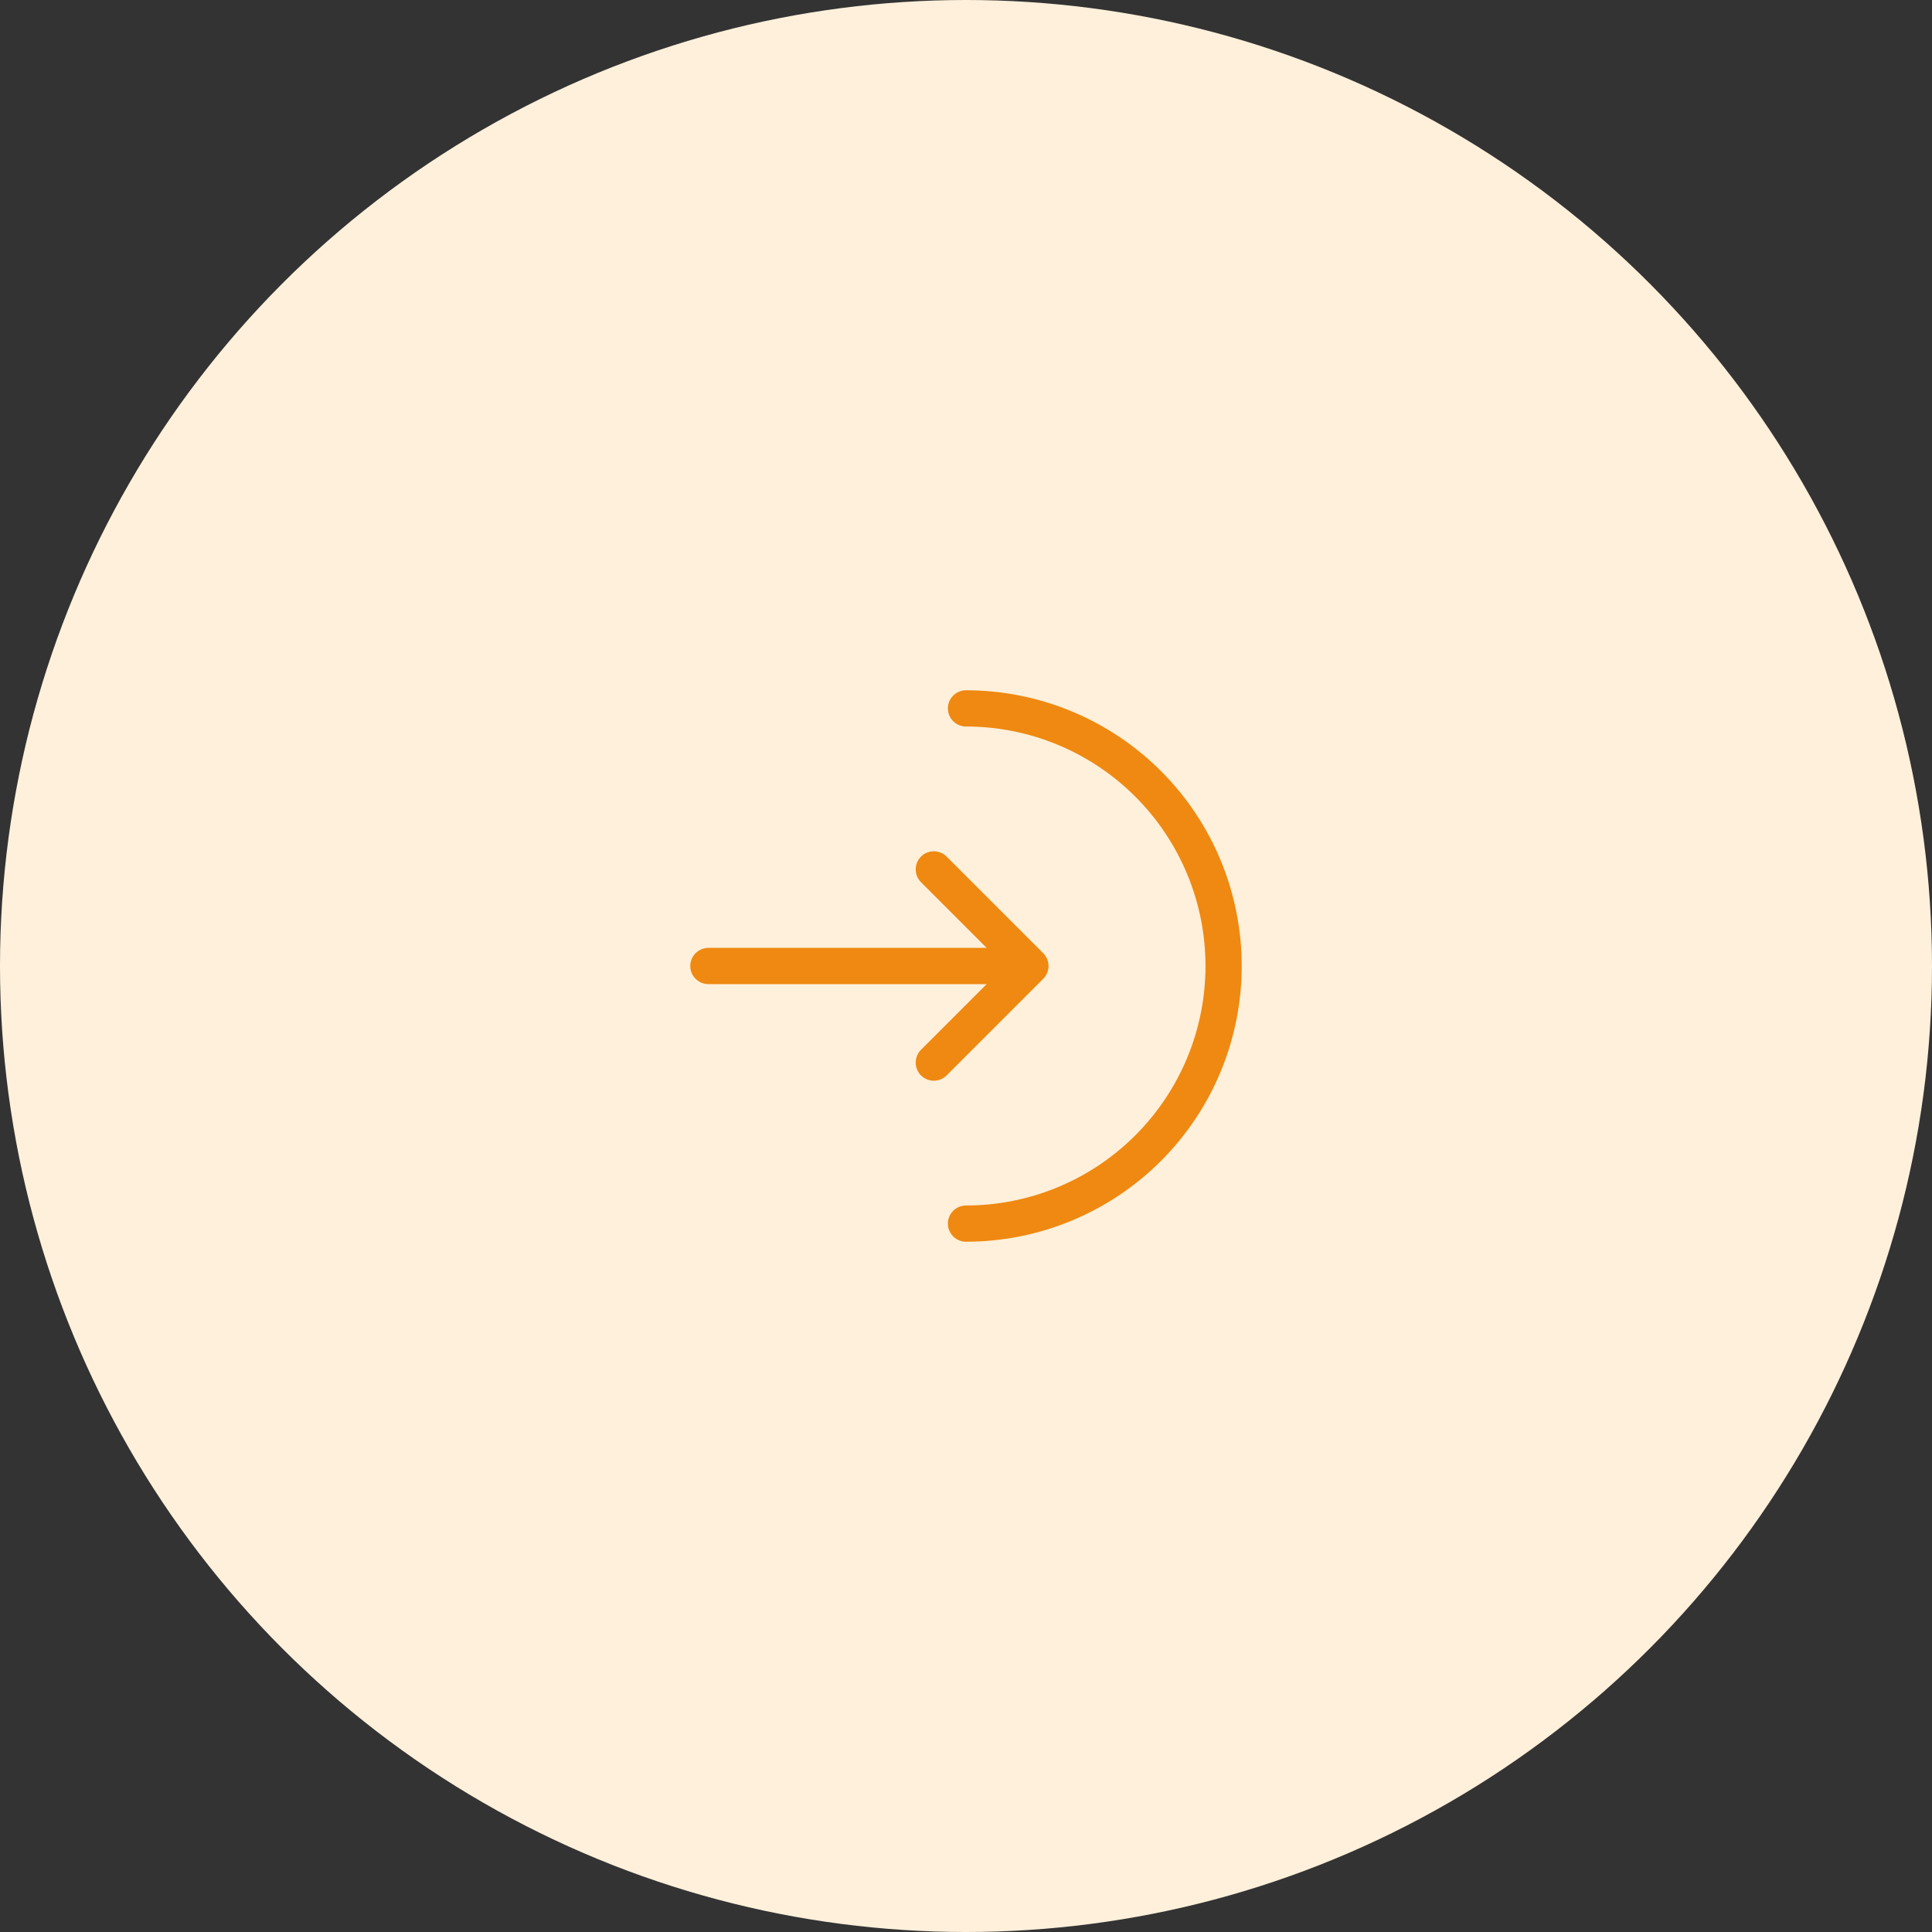 <svg width="80" height="80" viewBox="0 0 80 80" fill="none" xmlns="http://www.w3.org/2000/svg">
<rect x="0" y="0" width="80" height="80" fill="#333333" stroke="none"/>
<circle cx="40" cy="40" r="40" fill="#FEF0DB"/>
<path d="M40 50.667C42.829 50.667 45.542 49.543 47.542 47.542C49.543 45.542 50.667 42.829 50.667 40C50.667 37.171 49.543 34.458 47.542 32.458C45.542 30.457 42.829 29.333 40 29.333" stroke="#EF8911" stroke-width="1.5" stroke-linecap="round"/>
<path d="M29.333 40H42.667M42.667 40L38.667 36M42.667 40L38.667 44" stroke="#EF8911" stroke-width="1.5" stroke-linecap="round" stroke-linejoin="round"/>
</svg>
